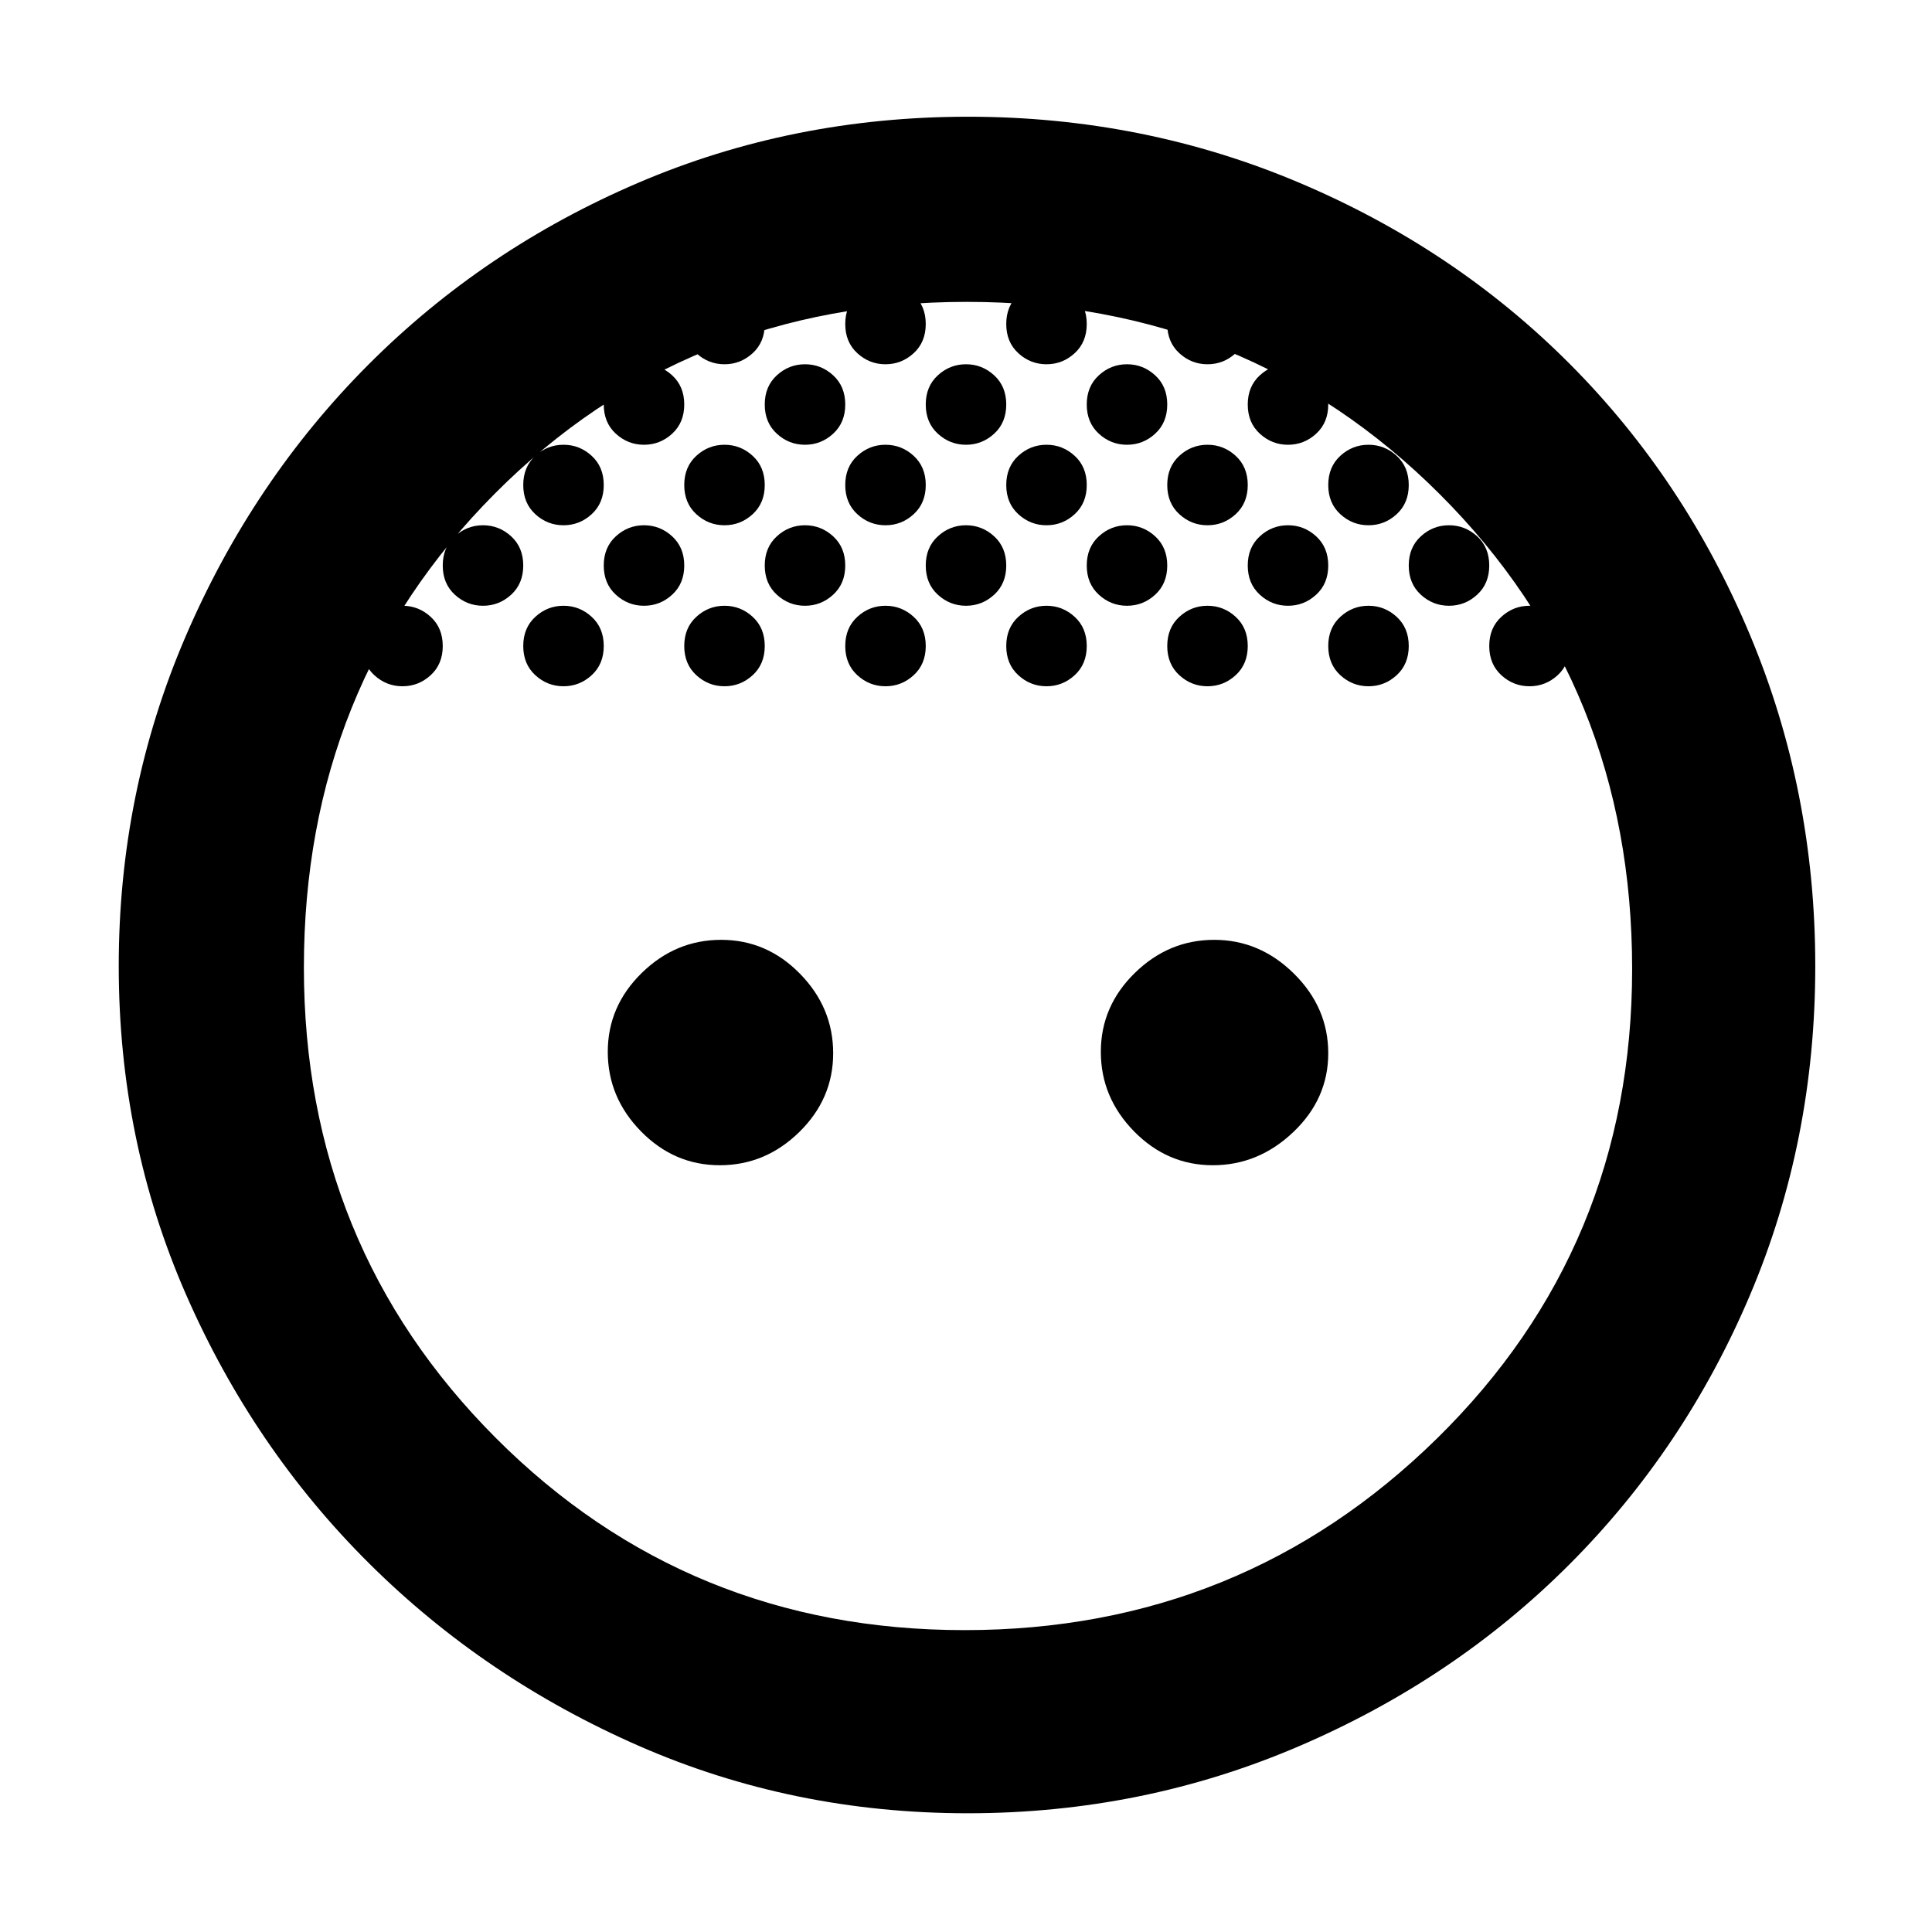 <svg xmlns="http://www.w3.org/2000/svg" height="48" viewBox="0 -960 960 960" width="48"><path d="M480-739q-8 0-14-5.5t-6-14.5q0-9 6-14.5t14-5.5q8 0 14 5.5t6 14.5q0 9-6 14.5t-14 5.5Zm80 0q-8 0-14-5.5t-6-14.5q0-9 6-14.5t14-5.5q8 0 14 5.5t6 14.5q0 9-6 14.5t-14 5.5Zm-160 0q-8 0-14-5.5t-6-14.5q0-9 6-14.5t14-5.5q8 0 14 5.5t6 14.5q0 9-6 14.5t-14 5.5Zm280 40q-8 0-14-5.5t-6-14.5q0-9 6-14.5t14-5.5q8 0 14 5.5t6 14.5q0 9-6 14.5t-14 5.5Zm-320 0q-8 0-14-5.5t-6-14.5q0-9 6-14.5t14-5.5q8 0 14 5.5t6 14.5q0 9-6 14.5t-14 5.5Zm-80 0q-8 0-14-5.5t-6-14.5q0-9 6-14.5t14-5.5q8 0 14 5.5t6 14.5q0 9-6 14.5t-14 5.5Zm160 0q-8 0-14-5.5t-6-14.5q0-9 6-14.5t14-5.5q8 0 14 5.5t6 14.5q0 9-6 14.5t-14 5.5Zm80 0q-8 0-14-5.5t-6-14.5q0-9 6-14.5t14-5.5q8 0 14 5.5t6 14.5q0 9-6 14.5t-14 5.5Zm80 0q-8 0-14-5.5t-6-14.5q0-9 6-14.5t14-5.5q8 0 14 5.5t6 14.5q0 9-6 14.5t-14 5.5Zm-120 40q-8 0-14-5.5t-6-14.5q0-9 6-14.5t14-5.5q8 0 14 5.5t6 14.5q0 9-6 14.5t-14 5.5Zm80 0q-8 0-14-5.5t-6-14.5q0-9 6-14.5t14-5.5q8 0 14 5.5t6 14.5q0 9-6 14.5t-14 5.5Zm80 0q-8 0-14-5.5t-6-14.5q0-9 6-14.5t14-5.5q8 0 14 5.5t6 14.5q0 9-6 14.5t-14 5.5Zm-240 0q-8 0-14-5.5t-6-14.5q0-9 6-14.5t14-5.5q8 0 14 5.5t6 14.5q0 9-6 14.5t-14 5.5Zm-80 0q-8 0-14-5.5t-6-14.5q0-9 6-14.5t14-5.5q8 0 14 5.5t6 14.5q0 9-6 14.5t-14 5.5Zm40 40q-8 0-14-5.5t-6-14.5q0-9 6-14.5t14-5.5q8 0 14 5.5t6 14.5q0 9-6 14.5t-14 5.5Zm-80 0q-8 0-14-5.5t-6-14.5q0-9 6-14.5t14-5.5q8 0 14 5.5t6 14.5q0 9-6 14.5t-14 5.5Zm160 0q-8 0-14-5.5t-6-14.5q0-9 6-14.5t14-5.5q8 0 14 5.5t6 14.5q0 9-6 14.5t-14 5.5Zm80 0q-8 0-14-5.5t-6-14.5q0-9 6-14.5t14-5.5q8 0 14 5.5t6 14.5q0 9-6 14.5t-14 5.5Zm80 0q-8 0-14-5.5t-6-14.5q0-9 6-14.5t14-5.5q8 0 14 5.5t6 14.5q0 9-6 14.5t-14 5.5Zm80 0q-8 0-14-5.5t-6-14.5q0-9 6-14.5t14-5.5q8 0 14 5.5t6 14.5q0 9-6 14.5t-14 5.5Zm-480 0q-8 0-14-5.5t-6-14.5q0-9 6-14.5t14-5.5q8 0 14 5.5t6 14.5q0 9-6 14.5t-14 5.5Zm40-40q-8 0-14-5.5t-6-14.5q0-9 6-14.5t14-5.5q8 0 14 5.5t6 14.5q0 9-6 14.5t-14 5.5Zm80-80q-8 0-14-5.5t-6-14.5q0-9 6-14.5t14-5.5q8 0 14 5.5t6 14.5q0 9-6 14.5t-14 5.5Zm40-40q-8 0-14-5.5t-6-14.5q0-9 6-14.5t14-5.5q8 0 14 5.5t6 14.5q0 9-6 14.5t-14 5.5Zm80 0q-8 0-14-5.5t-6-14.5q0-9 6-14.5t14-5.5q8 0 14 5.5t6 14.5q0 9-6 14.5t-14 5.5Zm80 0q-8 0-14-5.5t-6-14.5q0-9 6-14.5t14-5.5q8 0 14 5.5t6 14.5q0 9-6 14.5t-14 5.5Zm80 0q-8 0-14-5.5t-6-14.5q0-9 6-14.5t14-5.5q8 0 14 5.5t6 14.5q0 9-6 14.5t-14 5.5Zm40 40q-8 0-14-5.5t-6-14.5q0-9 6-14.5t14-5.5q8 0 14 5.5t6 14.5q0 9-6 14.5t-14 5.5Zm80 80q-8 0-14-5.5t-6-14.5q0-9 6-14.5t14-5.5q8 0 14 5.5t6 14.5q0 9-6 14.5t-14 5.5Zm40 40q-8 0-14-5.5t-6-14.5q0-9 6-14.5t14-5.5q8 0 14 5.5t6 14.5q0 9-6 14.5t-14 5.5ZM357.66-381q-22.66 0-39.16-16.84-16.5-16.84-16.5-39.5t16.84-39.16q16.84-16.5 39.5-16.5t39.16 16.84q16.5 16.84 16.5 39.5t-16.84 39.16q-16.84 16.5-39.5 16.5Zm245 0q-22.66 0-39.16-16.84-16.5-16.84-16.5-39.5t16.84-39.16q16.84-16.5 39.5-16.5T643-476.16q17 16.84 17 39.5t-17.34 39.16q-17.34 16.5-40 16.5ZM480.87-59q-86.99 0-163.49-33.51-76.49-33.52-133.97-90.65-57.48-57.13-90.95-133.53Q59-393.1 59-479.98q0-86.52 33.26-163.84 33.27-77.31 90.73-134.92 57.46-57.6 134.14-90.43Q393.81-902 481-902q87.04 0 164.45 32.73 77.42 32.73 134.59 90.13 57.18 57.4 89.57 134.77Q902-566.99 902-480q0 86.99-32.4 163.43-32.41 76.44-89.65 133.8-57.24 57.36-134.74 90.56Q567.71-59 480.87-59Zm-1.56-91Q617-150 714-245.2t97-233.3q0-140.5-95.65-236Q619.71-810 480.41-810q-139.72 0-234.57 95.32Q151-619.35 151-479.24q0 138.22 95.35 233.73Q341.71-150 479.31-150Z"/></svg>